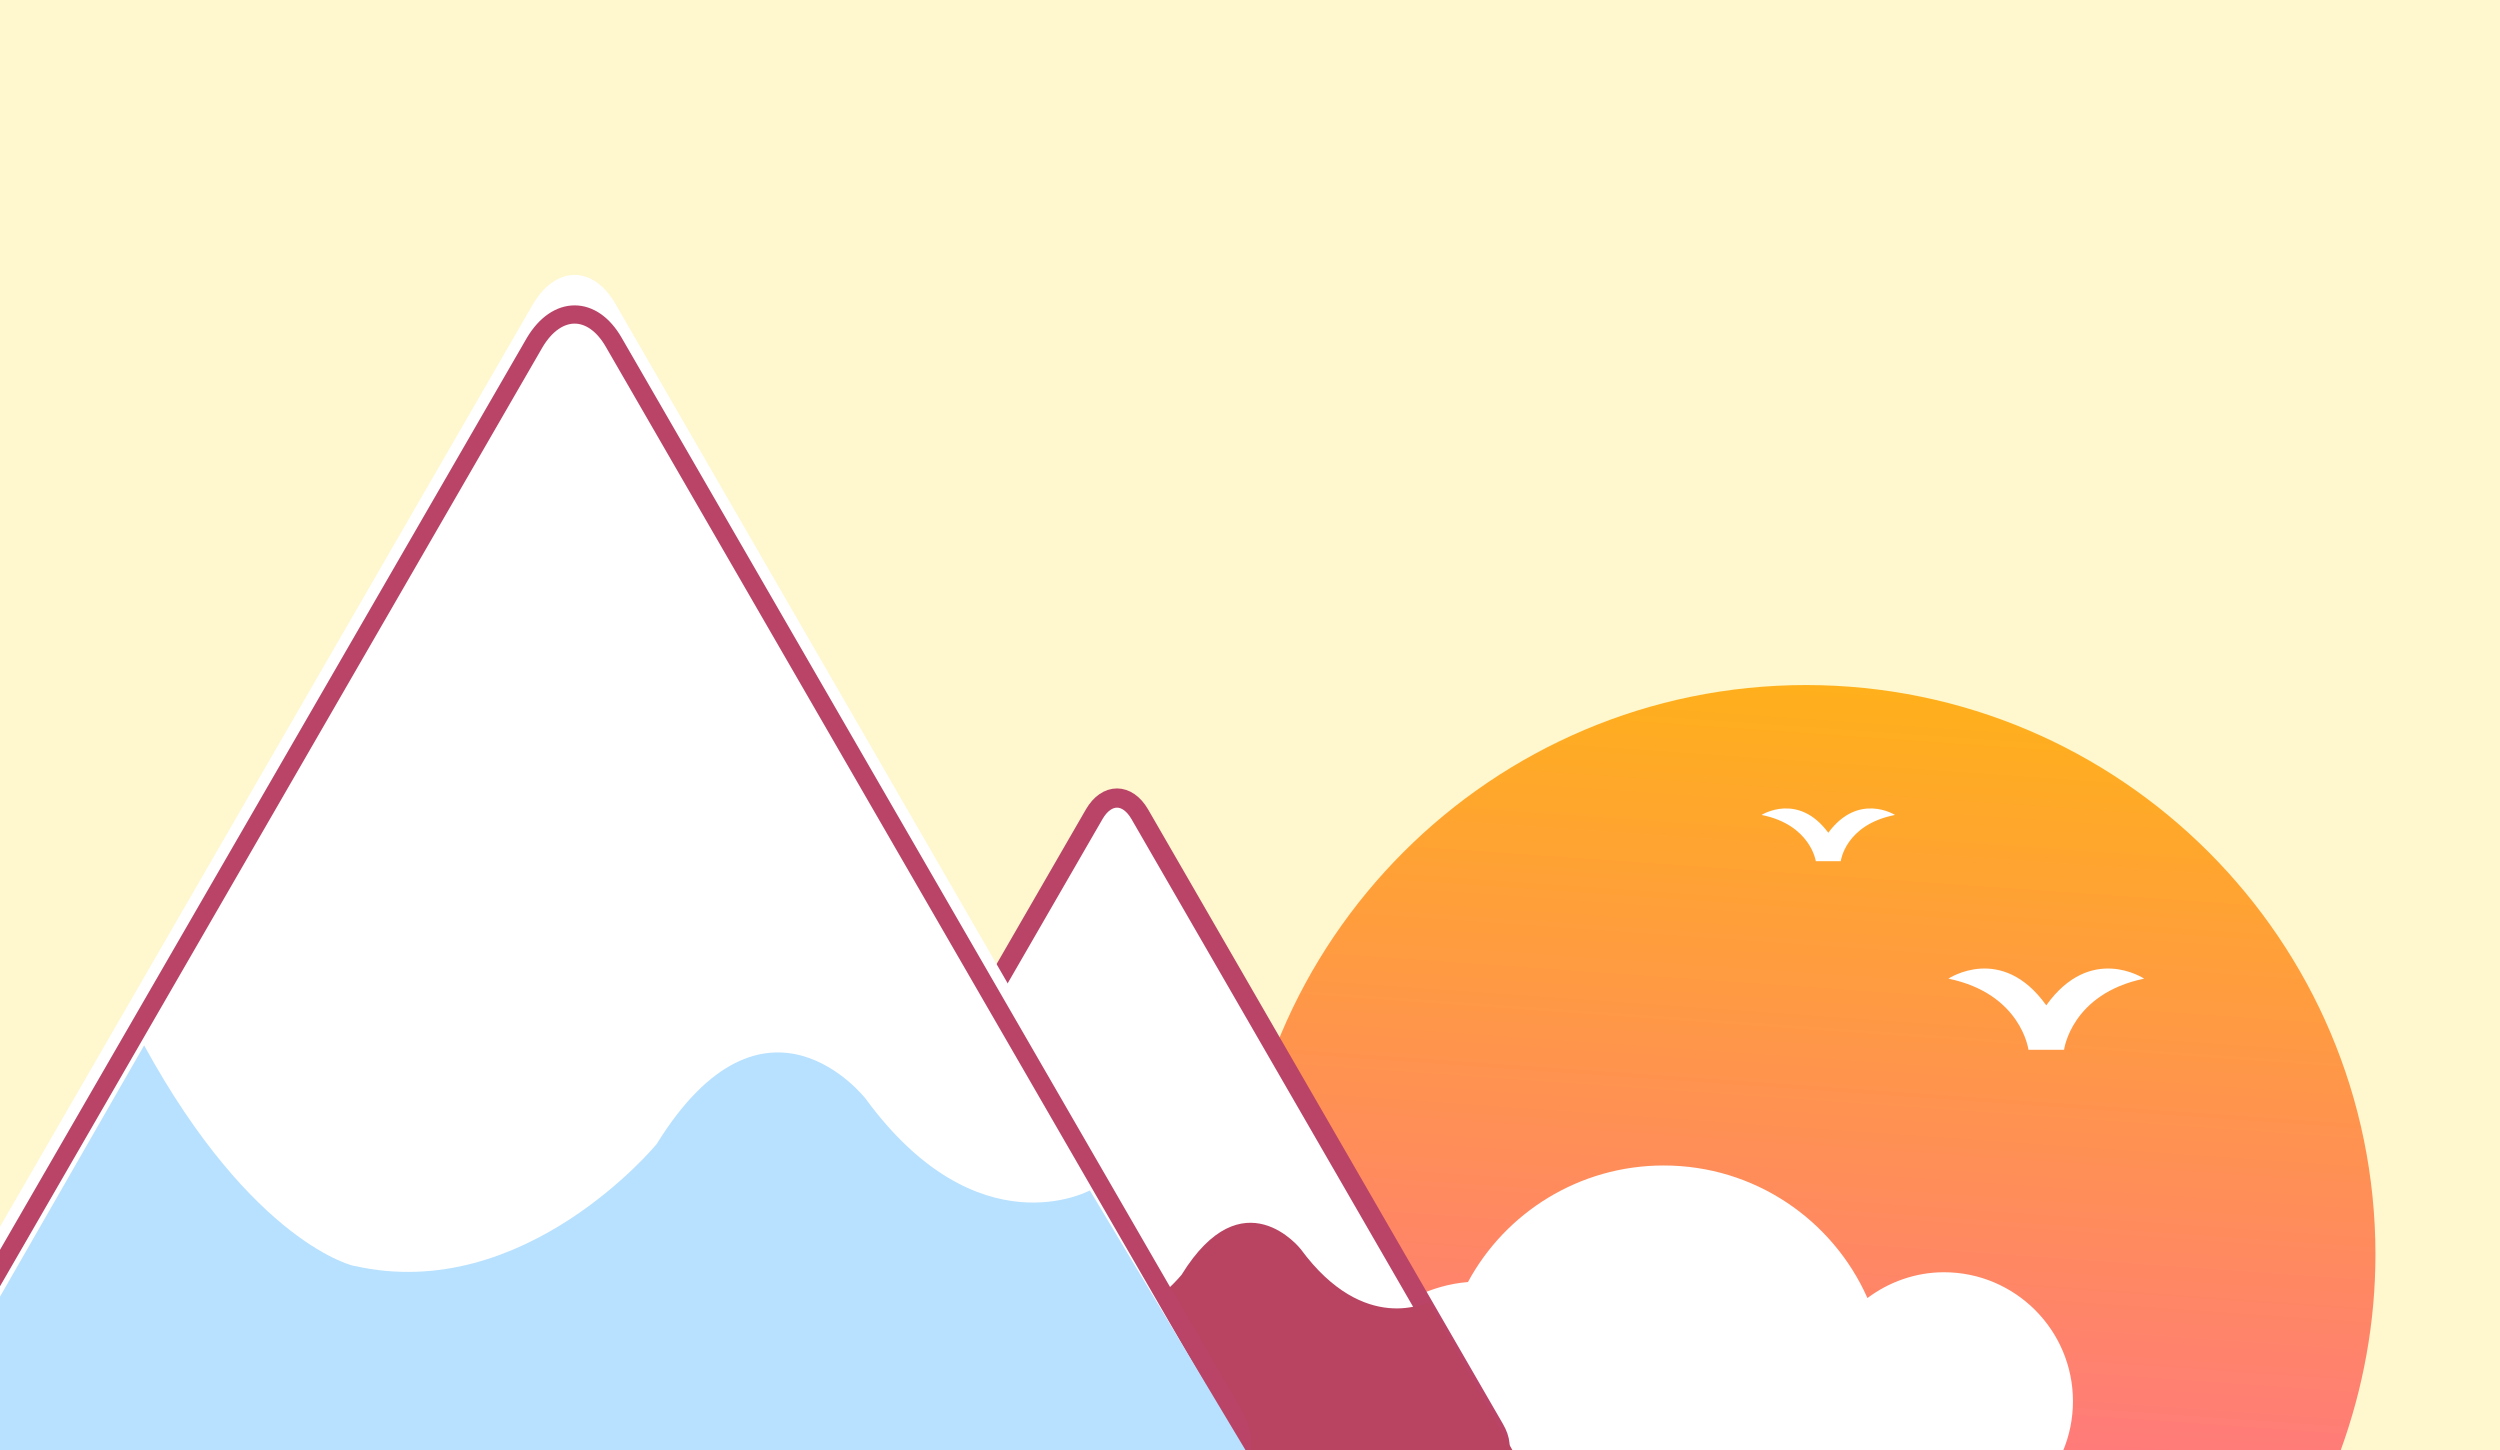 <?xml version="1.0" encoding="utf-8"?>
<!-- Generator: Adobe Illustrator 19.0.0, SVG Export Plug-In . SVG Version: 6.00 Build 0)  -->
<svg version="1.1" id="图层_1" xmlns="http://www.w3.org/2000/svg" xmlns:xlink="http://www.w3.org/1999/xlink" x="0px" y="0px"
	 viewBox="-339 199 281 163" style="enable-background:new -339 199 281 163;" xml:space="preserve">
<style type="text/css">
	.st0{fill:#FFF7CD;}
	.st1{fill:url(#SVGID_1_);}
	.st2{fill:#FFFFFF;}
	.st3{clip-path:url(#SVGID_3_);fill:#FFFFFF;}
	.st4{clip-path:url(#SVGID_5_);}
	.st5{fill:none;stroke:#B94468;stroke-width:2.16;stroke-linejoin:round;}
	.st6{clip-path:url(#SVGID_7_);}
	.st7{clip-path:url(#SVGID_9_);fill:#B94462;}
	.st8{clip-path:url(#SVGID_11_);}
	.st9{fill:none;stroke:#B94468;stroke-width:2.05;stroke-linejoin:round;}
	.st10{clip-path:url(#SVGID_13_);fill:#B7E1FF;}
</style>
<rect x="-339" y="199" class="st0" width="281" height="163"/>
<linearGradient id="SVGID_1_" gradientUnits="userSpaceOnUse" x1="-137.823" y1="366.076" x2="-131.535" y2="276.153">
	<stop  offset="0" style="stop-color:#FF7781"/>
	<stop  offset="1" style="stop-color:#FFB01B"/>
</linearGradient>
<path class="st1" d="M-196.1,362c-2.5-6.9-3.9-14.3-3.9-22c0-35.3,28.7-64,64-64s64,28.7,64,64c0,7.7-1.4,15.1-3.9,22H-196.1z"/>
<path class="st2" d="M-107,317h-2h-2c0,0-0.8-6.3-9-8c0,0,6-4,11,3c5-7,11-3,11-3C-106.2,310.7-107,317-107,317z"/>
<path class="st2" d="M-132.1,295.8h-1.4h-1.4c0,0-0.6-4.1-6.1-5.2c0,0,4.1-2.6,7.5,2c3.4-4.6,7.5-2,7.5-2
	C-131.6,291.7-132.1,295.8-132.1,295.8z"/>
<g>
	<defs>
		<rect id="SVGID_2_" x="-339" y="200" width="281" height="163"/>
	</defs>
	<clipPath id="SVGID_3_">
		<use xlink:href="#SVGID_2_"  style="overflow:visible;"/>
	</clipPath>
	<path class="st3" d="M-120.5,371c-3.7,0-7.1-1.4-9.7-3.8c-4.3,7.6-12.4,12.8-21.8,12.8c-5.6,0-10.8-1.8-15-5c-1.7,0.6-3.6,1-5.5,1
		c-9.1,0-16.5-7.4-16.5-16.5c0-8.6,6.6-15.7,15-16.4c4.2-7.8,12.5-13.1,22-13.1c10.2,0,19,6.1,22.9,14.9c2.4-1.8,5.4-2.9,8.6-2.9
		c8,0,14.5,6.5,14.5,14.5S-112.5,371-120.5,371z"/>
</g>
<g>
	<defs>
		<rect id="SVGID_4_" x="-339" y="199" width="281" height="163"/>
	</defs>
	<clipPath id="SVGID_5_">
		<use xlink:href="#SVGID_4_"  style="overflow:visible;"/>
	</clipPath>
	<g class="st4">
		<path class="st2" d="M-253.3,364c-2.8,0-4-2-2.6-4.4l39.9-69.1c1.4-2.4,3.7-2.4,5.1,0l39.9,69.1c1.4,2.4,0.3,4.4-2.6,4.4H-253.3z"
			/>
		<path class="st5" d="M-253.3,364c-2.8,0-4-2-2.6-4.4l39.9-69.1c1.4-2.4,3.7-2.4,5.1,0l39.9,69.1c1.4,2.4,0.3,4.4-2.6,4.4H-253.3z"
			/>
	</g>
</g>
<g>
	<defs>
		<rect id="SVGID_6_" x="-339" y="199" width="281" height="163"/>
	</defs>
	<clipPath id="SVGID_7_">
		<use xlink:href="#SVGID_6_"  style="overflow:visible;"/>
	</clipPath>
	<g class="st6">
		<path class="st2" d="M-347.6,368c-5.1,0-7.2-3.6-4.7-8.1l73.2-126.7c2.6-4.4,6.8-4.4,9.3,0l73.2,126.8c2.6,4.4,0.5,8.1-4.7,8.1
			L-347.6,368z"/>
	</g>
</g>
<g>
	<defs>
		<rect id="SVGID_8_" x="-339" y="199" width="281" height="163"/>
	</defs>
	<clipPath id="SVGID_9_">
		<use xlink:href="#SVGID_8_"  style="overflow:visible;"/>
	</clipPath>
	<path class="st7" d="M-242.1,336l-14.9,26h88l-9.4-16.7c0,0-7.2,3.9-14.4-5.9c0,0-6.5-8.3-13.4,2.9c0,0-8.5,10.3-19.4,7.8
		C-225.7,350.2-235.1,348.8-242.1,336z"/>
</g>
<g>
	<defs>
		<rect id="SVGID_10_" x="-339" y="199" width="281" height="163"/>
	</defs>
	<clipPath id="SVGID_11_">
		<use xlink:href="#SVGID_10_"  style="overflow:visible;"/>
	</clipPath>
	<g class="st8">
		<path class="st2" d="M-343.9,365.5c-4.9,0-6.9-3.5-4.5-7.7l69.5-120.3c2.5-4.2,6.5-4.2,8.9,0l69.5,120.3c2.5,4.2,0.4,7.7-4.5,7.7
			H-343.9z"/>
		<path class="st9" d="M-343.9,365.5c-4.9,0-6.9-3.5-4.5-7.7l69.5-120.3c2.5-4.2,6.5-4.2,8.9,0l69.5,120.3c2.5,4.2,0.4,7.7-4.5,7.7
			H-343.9z"/>
	</g>
</g>
<g>
	<defs>
		<rect id="SVGID_12_" x="-339" y="199" width="281" height="163"/>
	</defs>
	<clipPath id="SVGID_13_">
		<use xlink:href="#SVGID_12_"  style="overflow:visible;"/>
	</clipPath>
	<path class="st10" d="M-322.8,316.5l-26.1,45.5H-199l-17.5-29.2c0,0-12.6,6.9-25.2-10.3c0,0-11.3-14.6-23.5,5.1
		c0,0-14.8,18-33.9,13.7C-299.1,341.4-310.6,338.8-322.8,316.5z"/>
</g>
</svg>
